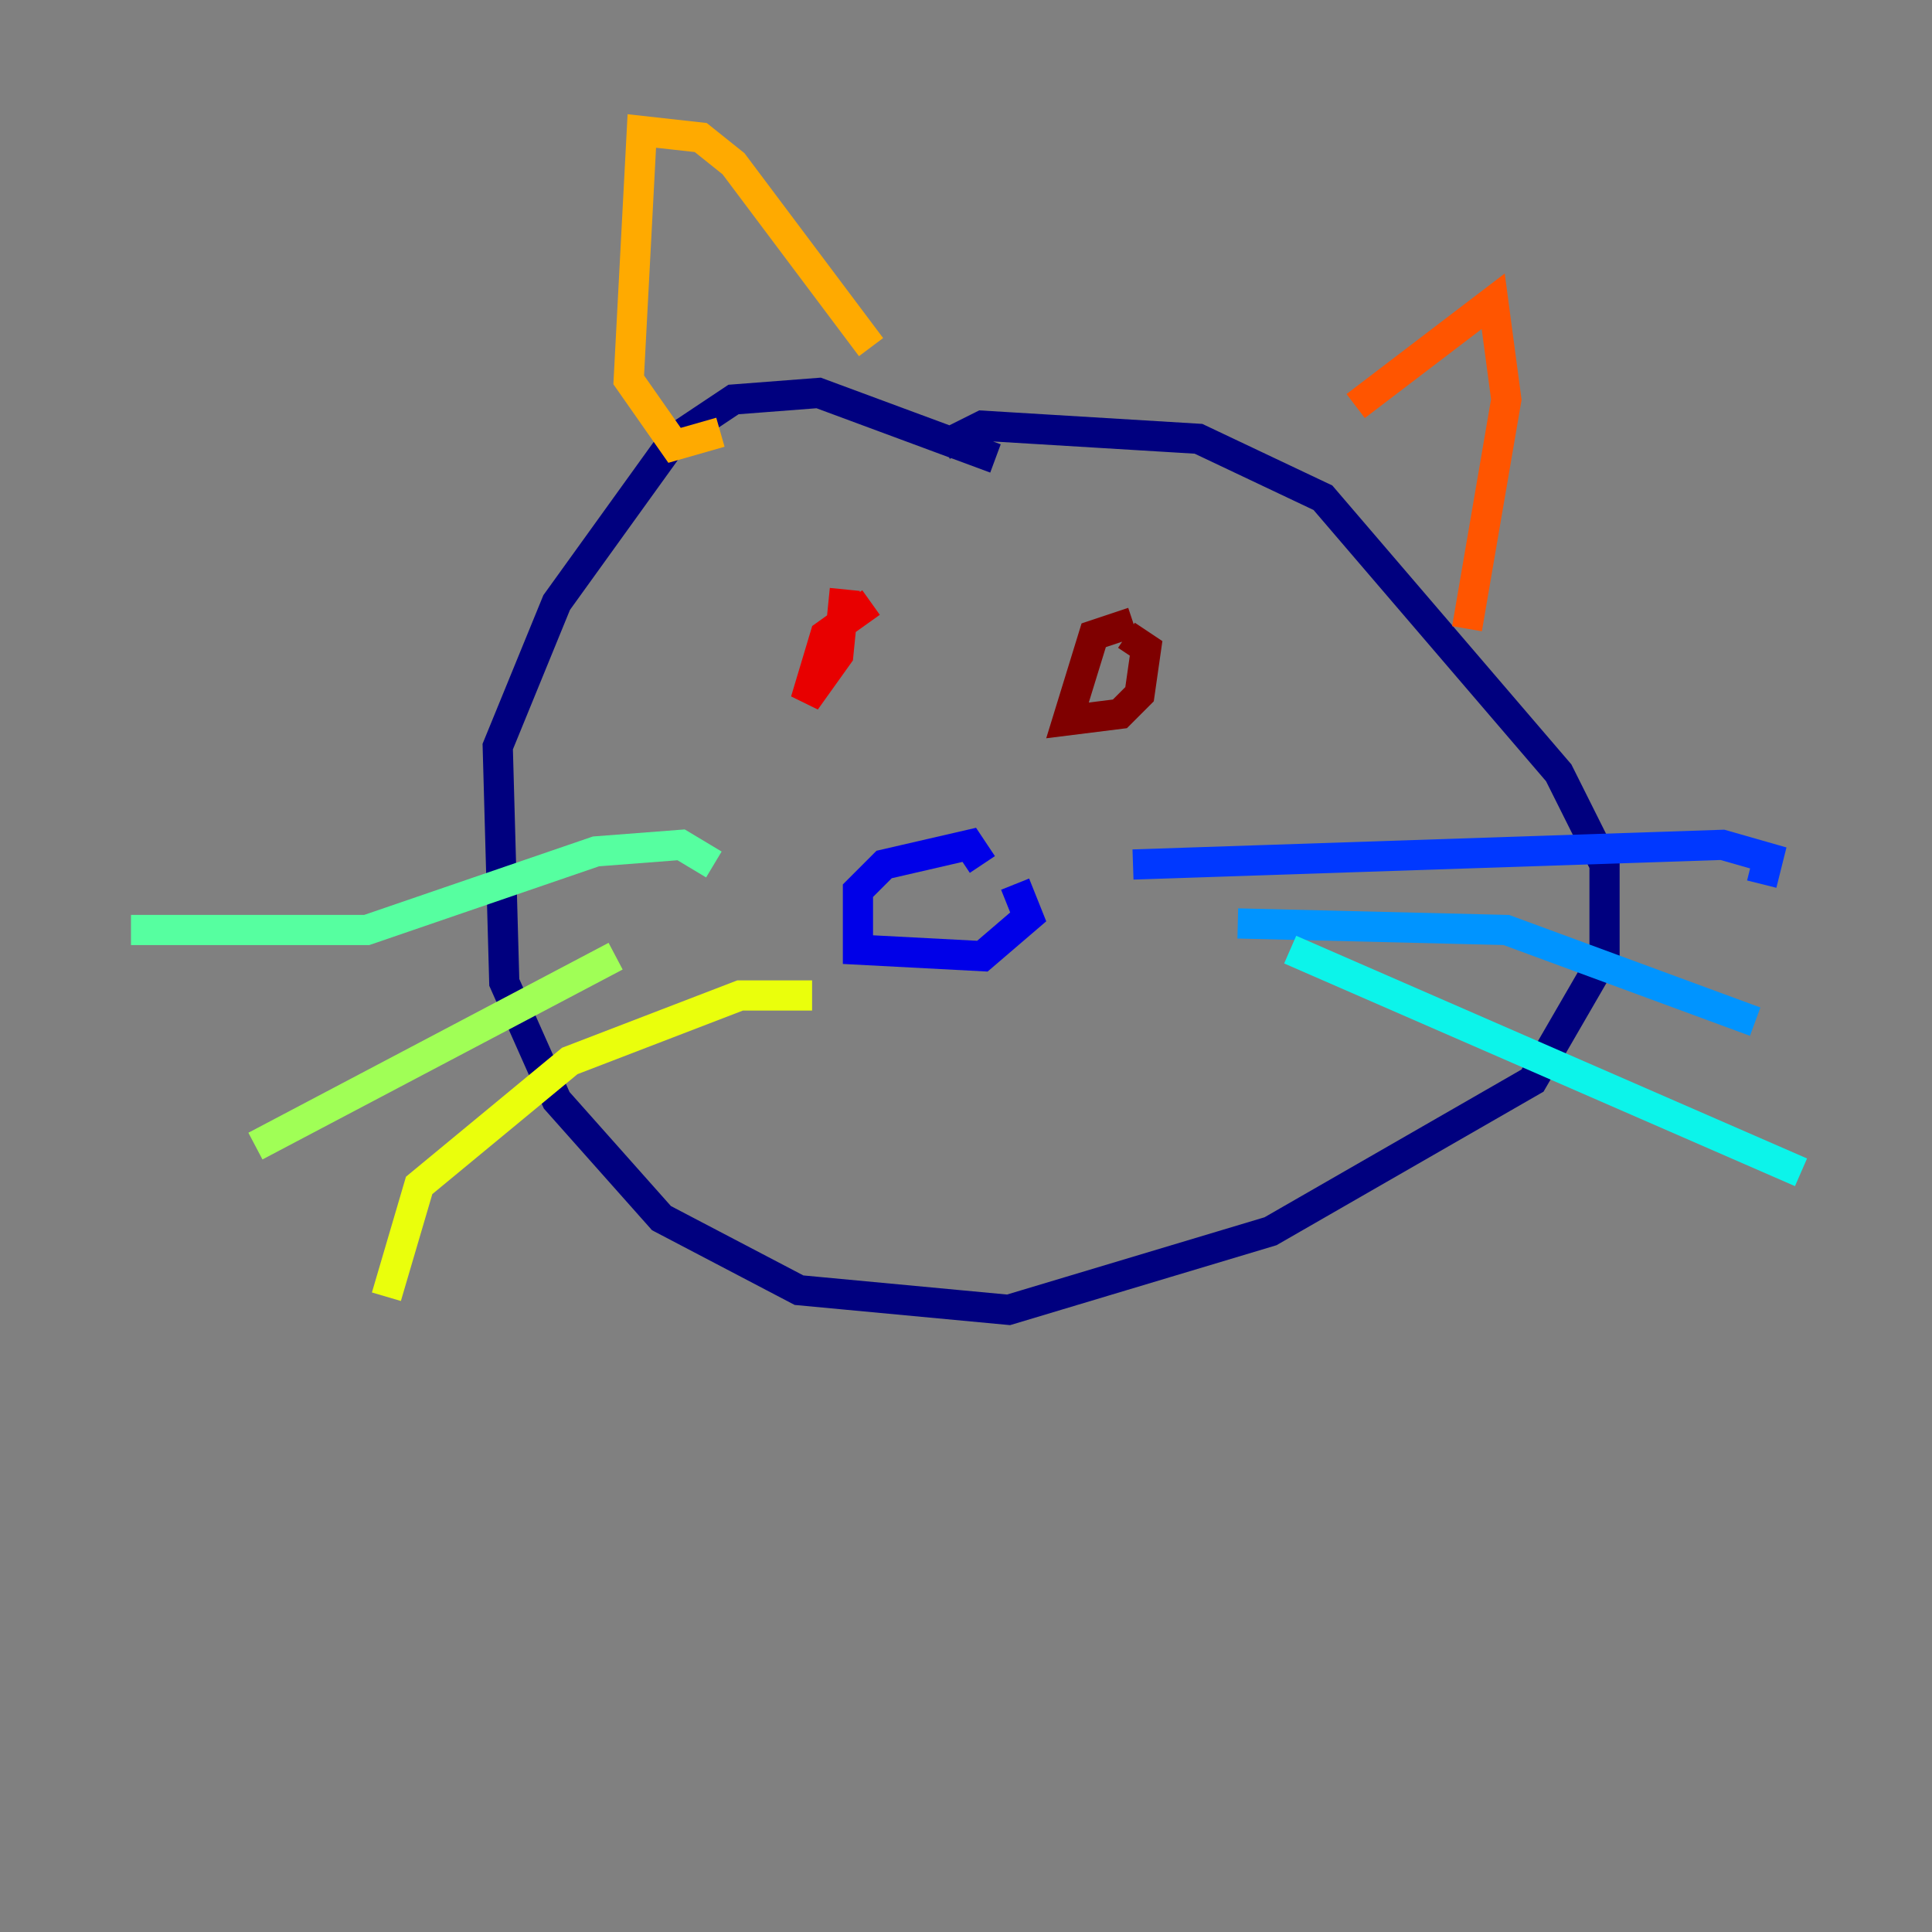 <?xml version="1.0" encoding="utf-8" ?>
<svg baseProfile="tiny" height="128" version="1.2" viewBox="0,0,128,128" width="128" xmlns="http://www.w3.org/2000/svg" xmlns:ev="http://www.w3.org/2001/xml-events" xmlns:xlink="http://www.w3.org/1999/xlink"><rect x="0" y="0" width="128" height="128" fill="#808080" stroke="none"/><defs /><polyline fill="none" points="65.953,30.373 54.237,26.034 48.597,26.468 44.691,29.071 36.881,39.919 32.976,49.464 33.41,65.085 36.881,72.895 43.824,80.705 52.936,85.478 66.82,86.78 84.176,81.573 101.532,71.593 106.305,63.349 106.305,57.275 103.268,51.2 87.647,32.976 79.403,29.071 65.085,28.203 62.481,29.505" stroke="#00007f" stroke-width="2" /><polyline fill="none" points="65.085,57.275 64.217,55.973 58.576,57.275 56.841,59.01 56.841,62.915 65.085,63.349 68.122,60.746 67.254,58.576" stroke="#0000e8" stroke-width="2" /><polyline fill="none" points="75.064,57.275 114.115,55.973 117.153,56.841 116.719,58.576" stroke="#0038ff" stroke-width="2" /><polyline fill="none" points="82.007,61.18 99.797,61.614 116.285,67.688" stroke="#0094ff" stroke-width="2" /><polyline fill="none" points="85.478,62.915 119.322,77.668" stroke="#0cf4ea" stroke-width="2" /><polyline fill="none" points="47.295,57.275 45.125,55.973 39.485,56.407 24.298,61.614 8.678,61.614" stroke="#56ffa0" stroke-width="2" /><polyline fill="none" points="40.786,63.349 16.922,75.932" stroke="#a0ff56" stroke-width="2" /><polyline fill="none" points="53.803,65.953 49.031,65.953 37.749,70.291 27.77,78.536 25.6,85.912" stroke="#eaff0c" stroke-width="2" /><polyline fill="none" points="47.729,28.637 44.691,29.505 41.654,25.166 42.522,8.678 46.427,9.112 48.597,10.848 57.709,22.997" stroke="#ffaa00" stroke-width="2" /><polyline fill="none" points="89.817,26.902 98.929,19.959 99.797,26.468 97.193,41.654" stroke="#ff5500" stroke-width="2" /><polyline fill="none" points="57.709,39.919 54.671,42.088 53.37,46.427 55.539,43.39 55.973,39.051" stroke="#e80000" stroke-width="2" /><polyline fill="none" points="75.064,41.22 72.461,42.088 70.725,47.729 74.197,47.295 75.498,45.993 75.932,42.956 74.63,42.088" stroke="#7f0000" stroke-width="2" /></svg>